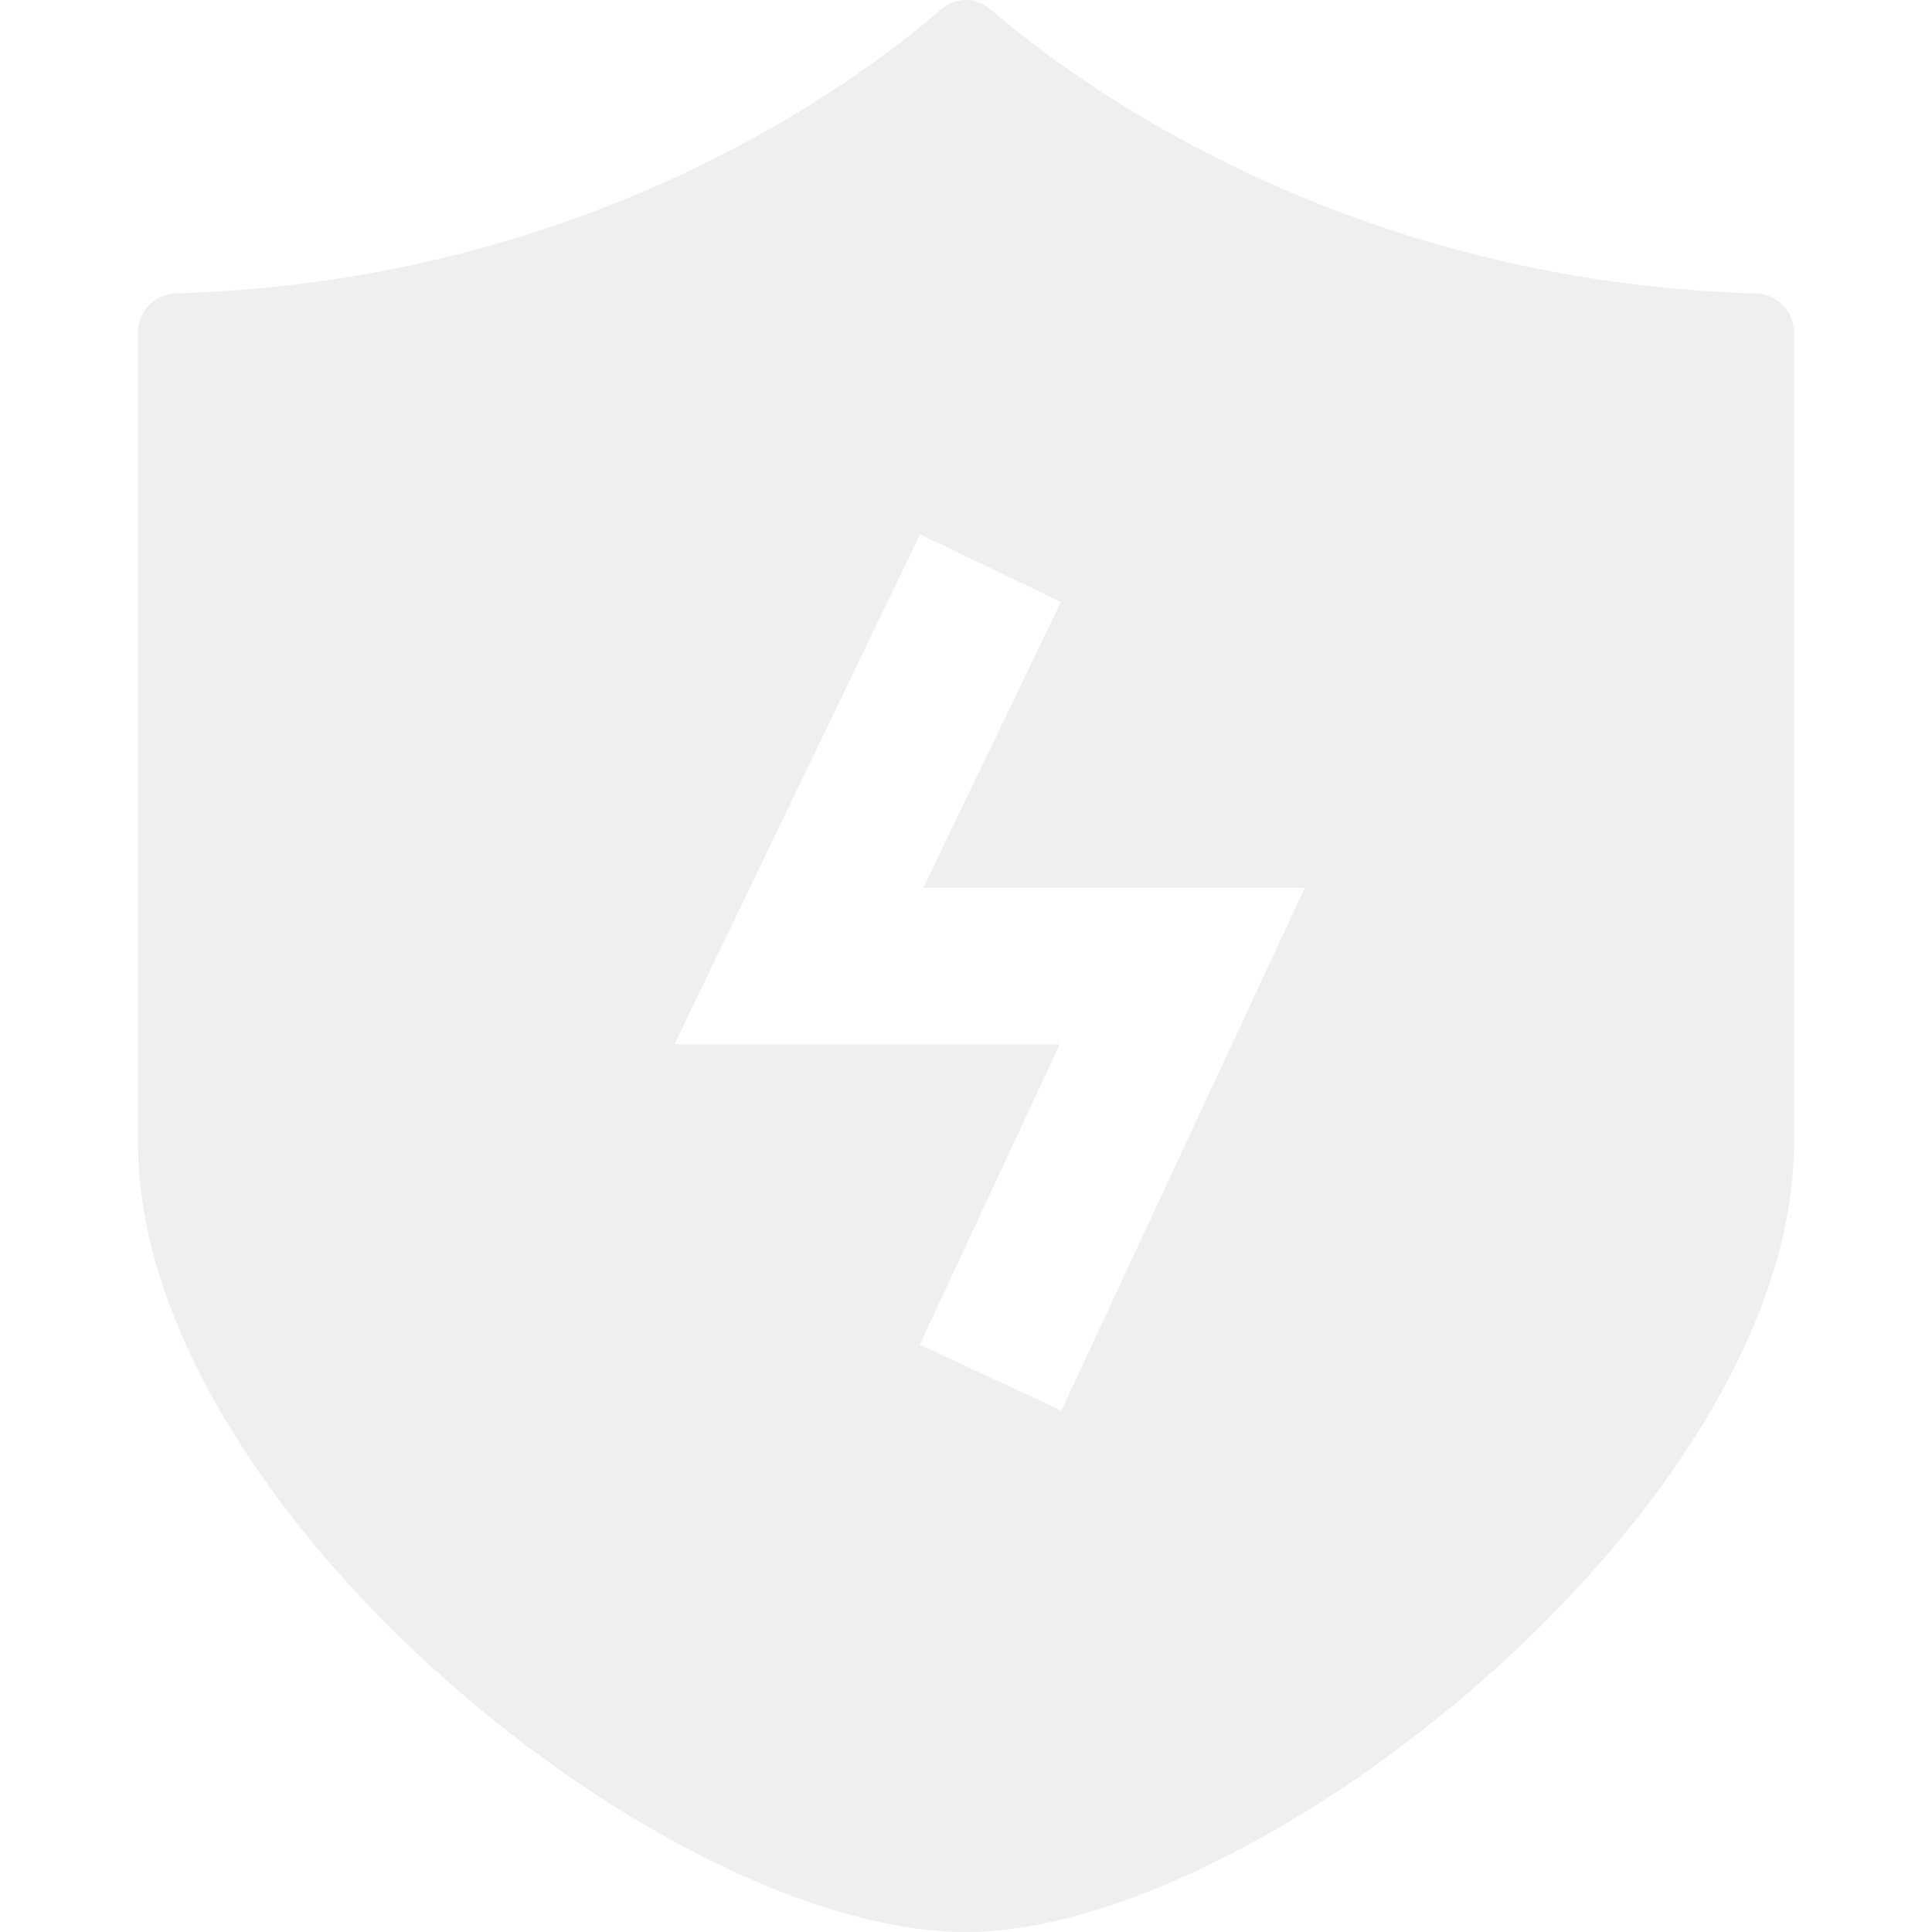 <svg t="1683682739565" class="icon" viewBox="0 0 1024 1024" version="1.1" xmlns="http://www.w3.org/2000/svg" p-id="31017" width="200" height="200"><path d="M511.999 0c4.608 0 9.289 1.755 13.166 5.047 42.423 36.645 185.051 144.238 405.65 150.455 11.118 0.439 20.187 9.509 20.041 21.065V605.623C950.856 797.623 668.232 1024 511.999 1024c-160.622 0-438.857-226.377-438.857-418.377V176.347c0-11.483 9.07-20.626 20.187-20.919C314.002 149.285 456.703 41.691 498.834 4.901A20.626 20.626 0 0 1 511.999 0z m-24.357 283.209l-130.194 270.336h204.215L487.496 712.704l75.045 34.962 129.024-277.065H489.325l72.997-151.552-74.679-35.84z" fill="#e6e6e6" fill-opacity=".65" p-id="31018"></path></svg>